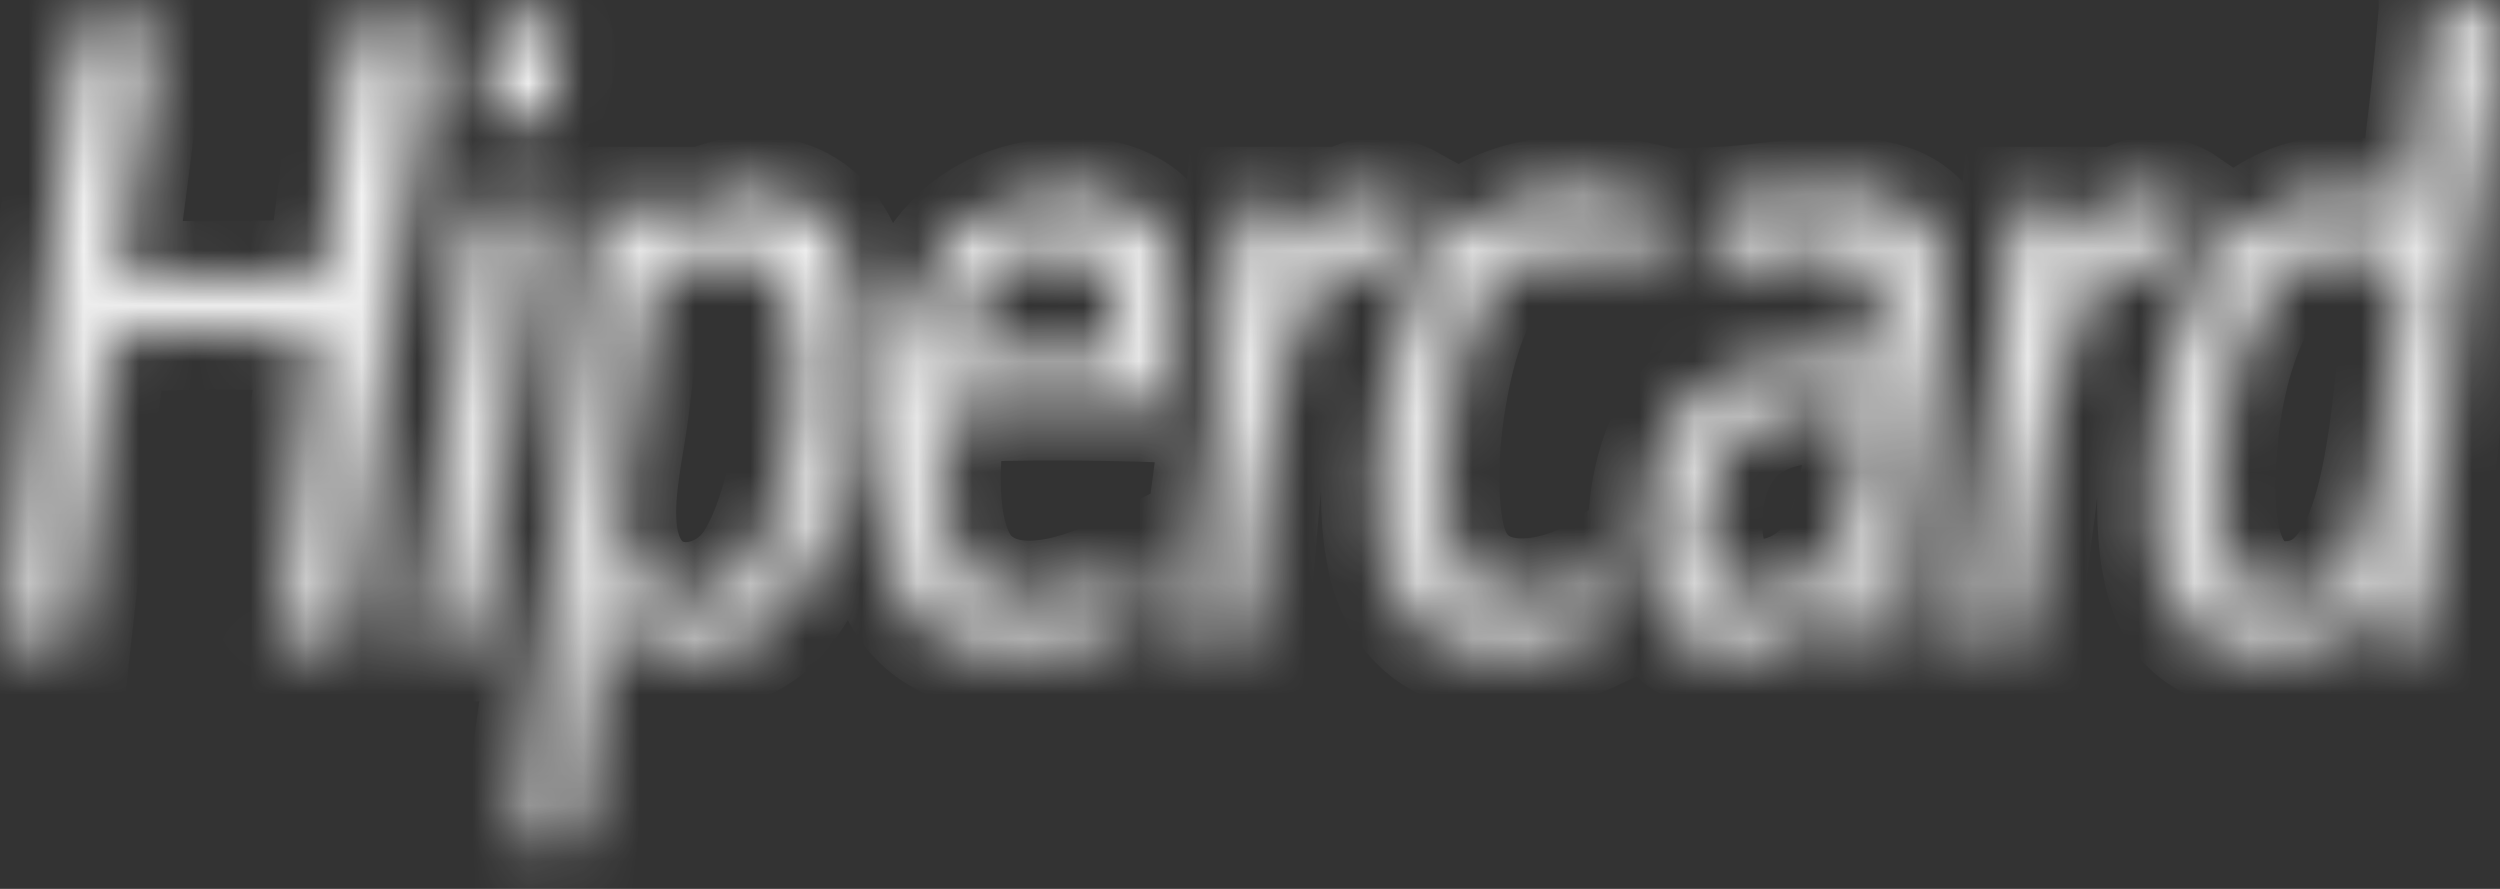 <svg width="45" height="16" viewBox="0 0 45 16" fill="none" xmlns="http://www.w3.org/2000/svg">
<rect x="0" y="0" width="45" height="16" fill="#333333" stroke="none"/>
<mask id="path-1-inside-1_1623_341" fill="white">
<path d="M9.721 2.11C9.958 1.883 10.262 0.851 9.914 0.422C9.804 0.286 9.62 0.246 9.363 0.307C9.125 0.363 8.988 0.475 8.895 0.652C8.746 0.936 8.609 1.792 8.84 2.11C9.066 2.419 9.571 2.254 9.721 2.11ZM6.362 0.422C6.192 1.951 6.002 3.45 5.811 4.949C4.584 4.967 3.331 5.033 2.148 4.91C2.372 3.444 2.532 1.89 2.754 0.422H1.432C0.959 4.161 0.528 7.961 0 11.624H1.349C1.561 9.745 1.759 7.847 2.038 6.061C3.189 6.022 4.568 5.953 5.673 6.099C5.445 7.956 5.17 9.746 4.957 11.624H6.307C6.74 7.829 7.197 4.066 7.739 0.422H6.362ZM25.447 3.644C24.397 3.053 23.571 4.052 23.188 4.987C23.275 4.571 23.311 4.084 23.381 3.644H22.335C22.079 6.408 21.702 9.003 21.343 11.624H22.528C22.694 10.068 22.765 7.971 23.134 6.483C23.428 5.294 24.198 4.281 25.309 4.834C25.325 4.395 25.415 4.06 25.447 3.644ZM26.108 9.744C25.998 9.351 25.97 8.703 25.997 8.209C26.059 7.101 26.349 5.751 26.796 5.14C27.414 4.297 28.633 4.437 29.605 4.91C29.635 4.454 29.701 4.046 29.743 3.606C28.148 3.243 26.635 3.469 25.832 4.642C25.047 5.79 24.532 8.429 24.896 10.089C25.322 12.032 27.232 12.138 28.779 11.394C28.848 11.003 28.884 10.568 28.944 10.166C28.099 10.778 26.483 11.095 26.108 9.744ZM39.409 3.683C38.363 2.954 37.491 4.177 37.151 4.91C37.248 4.534 37.254 4.03 37.344 3.644H36.297C36.015 6.384 35.675 9.043 35.278 11.624H36.49C36.498 10.566 36.647 9.784 36.765 8.747C37.019 6.532 37.391 4.103 39.244 4.833C39.306 4.459 39.331 4.034 39.409 3.683ZM8.51 3.644C8.478 3.651 8.48 3.705 8.482 3.759C8.221 6.478 7.868 9.068 7.491 11.624H8.675C8.959 8.887 9.285 6.208 9.694 3.644L8.51 3.644ZM18.92 3.491C18.064 3.583 17.341 3.926 16.827 4.68C16.196 5.605 15.686 7.651 15.835 9.514C16.049 12.172 18.424 12.076 20.324 11.432C20.357 10.966 20.438 10.567 20.489 10.128C19.707 10.536 18.348 11.105 17.543 10.396C16.935 9.861 16.931 8.505 17.13 7.327C18.407 7.271 19.734 7.281 21.013 7.327C21.094 6.492 21.326 5.582 21.123 4.757C20.855 3.668 19.896 3.386 18.92 3.491ZM20.049 6.406H17.267C17.355 5.516 17.931 4.536 18.837 4.488C19.69 4.443 20.301 4.925 20.049 6.406ZM14.431 3.644C13.428 3.12 12.207 3.746 11.677 4.341C11.679 4.368 11.665 4.371 11.649 4.373C11.658 4.363 11.668 4.352 11.677 4.341C11.677 4.339 11.677 4.337 11.677 4.335C11.686 4.079 11.75 3.9 11.759 3.644H10.74C10.316 7.58 9.812 11.405 9.281 15.191H10.465C10.636 13.717 10.75 12.161 10.988 10.78C11.259 12.232 13.025 11.955 13.77 11.394C15.307 10.235 16.493 4.723 14.431 3.644ZM13.495 10.128C12.861 11.062 11.303 11.048 11.181 9.475C11.128 8.791 11.311 8.073 11.402 7.365C11.493 6.649 11.559 5.961 11.649 5.332C12.273 4.271 14.107 4.143 14.293 5.908C14.454 7.44 14.019 9.353 13.495 10.128ZM43.816 0.192C43.714 1.431 43.578 2.623 43.403 3.759C40.498 2.478 38.716 5.456 38.748 9.13C38.755 9.841 38.843 10.546 39.161 11.048C39.711 11.914 41.286 12.122 42.081 11.393C42.234 11.252 42.392 10.996 42.494 10.818C42.57 10.684 42.692 10.334 42.714 10.434C42.672 10.824 42.61 11.184 42.604 11.624H43.678C43.885 7.487 44.525 3.955 45 0.191H43.816V0.192H43.816ZM41.172 10.741C40.375 10.765 39.978 10.078 39.96 8.938C39.928 6.943 40.557 4.725 41.833 4.527C42.427 4.434 42.857 4.626 43.292 4.834C42.893 7.075 43.037 10.686 41.172 10.741ZM30.954 3.644C30.896 4.1 30.807 4.513 30.734 4.949C31.433 4.704 33.609 3.956 33.819 5.255C33.888 5.687 33.768 6.146 33.681 6.483C31.713 6.223 30.11 6.679 29.688 8.631C29.405 9.939 29.719 11.226 30.321 11.585C31.48 12.277 32.89 11.485 33.378 10.396C33.327 10.773 33.279 11.154 33.296 11.624H34.314C34.325 10.264 34.467 9.164 34.617 7.941C34.745 6.899 34.986 5.868 34.948 4.949C34.86 2.843 32.356 3.588 30.954 3.644ZM32.882 10.089C32.272 10.921 30.559 11.158 30.734 9.168C30.88 7.516 32.171 7.165 33.571 7.404C33.467 8.307 33.347 9.455 32.882 10.089Z"/>
</mask>
<path d="M9.721 2.11C9.958 1.883 10.262 0.851 9.914 0.422C9.804 0.286 9.62 0.246 9.363 0.307C9.125 0.363 8.988 0.475 8.895 0.652C8.746 0.936 8.609 1.792 8.84 2.11C9.066 2.419 9.571 2.254 9.721 2.11ZM6.362 0.422C6.192 1.951 6.002 3.45 5.811 4.949C4.584 4.967 3.331 5.033 2.148 4.91C2.372 3.444 2.532 1.89 2.754 0.422H1.432C0.959 4.161 0.528 7.961 0 11.624H1.349C1.561 9.745 1.759 7.847 2.038 6.061C3.189 6.022 4.568 5.953 5.673 6.099C5.445 7.956 5.17 9.746 4.957 11.624H6.307C6.74 7.829 7.197 4.066 7.739 0.422H6.362ZM25.447 3.644C24.397 3.053 23.571 4.052 23.188 4.987C23.275 4.571 23.311 4.084 23.381 3.644H22.335C22.079 6.408 21.702 9.003 21.343 11.624H22.528C22.694 10.068 22.765 7.971 23.134 6.483C23.428 5.294 24.198 4.281 25.309 4.834C25.325 4.395 25.415 4.06 25.447 3.644ZM26.108 9.744C25.998 9.351 25.97 8.703 25.997 8.209C26.059 7.101 26.349 5.751 26.796 5.14C27.414 4.297 28.633 4.437 29.605 4.91C29.635 4.454 29.701 4.046 29.743 3.606C28.148 3.243 26.635 3.469 25.832 4.642C25.047 5.79 24.532 8.429 24.896 10.089C25.322 12.032 27.232 12.138 28.779 11.394C28.848 11.003 28.884 10.568 28.944 10.166C28.099 10.778 26.483 11.095 26.108 9.744ZM39.409 3.683C38.363 2.954 37.491 4.177 37.151 4.91C37.248 4.534 37.254 4.03 37.344 3.644H36.297C36.015 6.384 35.675 9.043 35.278 11.624H36.49C36.498 10.566 36.647 9.784 36.765 8.747C37.019 6.532 37.391 4.103 39.244 4.833C39.306 4.459 39.331 4.034 39.409 3.683ZM8.51 3.644C8.478 3.651 8.48 3.705 8.482 3.759C8.221 6.478 7.868 9.068 7.491 11.624H8.675C8.959 8.887 9.285 6.208 9.694 3.644L8.51 3.644ZM18.92 3.491C18.064 3.583 17.341 3.926 16.827 4.68C16.196 5.605 15.686 7.651 15.835 9.514C16.049 12.172 18.424 12.076 20.324 11.432C20.357 10.966 20.438 10.567 20.489 10.128C19.707 10.536 18.348 11.105 17.543 10.396C16.935 9.861 16.931 8.505 17.13 7.327C18.407 7.271 19.734 7.281 21.013 7.327C21.094 6.492 21.326 5.582 21.123 4.757C20.855 3.668 19.896 3.386 18.92 3.491ZM20.049 6.406H17.267C17.355 5.516 17.931 4.536 18.837 4.488C19.69 4.443 20.301 4.925 20.049 6.406ZM14.431 3.644C13.428 3.12 12.207 3.746 11.677 4.341C11.679 4.368 11.665 4.371 11.649 4.373C11.658 4.363 11.668 4.352 11.677 4.341C11.677 4.339 11.677 4.337 11.677 4.335C11.686 4.079 11.75 3.9 11.759 3.644H10.74C10.316 7.58 9.812 11.405 9.281 15.191H10.465C10.636 13.717 10.75 12.161 10.988 10.78C11.259 12.232 13.025 11.955 13.77 11.394C15.307 10.235 16.493 4.723 14.431 3.644ZM13.495 10.128C12.861 11.062 11.303 11.048 11.181 9.475C11.128 8.791 11.311 8.073 11.402 7.365C11.493 6.649 11.559 5.961 11.649 5.332C12.273 4.271 14.107 4.143 14.293 5.908C14.454 7.44 14.019 9.353 13.495 10.128ZM43.816 0.192C43.714 1.431 43.578 2.623 43.403 3.759C40.498 2.478 38.716 5.456 38.748 9.13C38.755 9.841 38.843 10.546 39.161 11.048C39.711 11.914 41.286 12.122 42.081 11.393C42.234 11.252 42.392 10.996 42.494 10.818C42.57 10.684 42.692 10.334 42.714 10.434C42.672 10.824 42.61 11.184 42.604 11.624H43.678C43.885 7.487 44.525 3.955 45 0.191H43.816V0.192H43.816ZM41.172 10.741C40.375 10.765 39.978 10.078 39.96 8.938C39.928 6.943 40.557 4.725 41.833 4.527C42.427 4.434 42.857 4.626 43.292 4.834C42.893 7.075 43.037 10.686 41.172 10.741ZM30.954 3.644C30.896 4.1 30.807 4.513 30.734 4.949C31.433 4.704 33.609 3.956 33.819 5.255C33.888 5.687 33.768 6.146 33.681 6.483C31.713 6.223 30.11 6.679 29.688 8.631C29.405 9.939 29.719 11.226 30.321 11.585C31.48 12.277 32.89 11.485 33.378 10.396C33.327 10.773 33.279 11.154 33.296 11.624H34.314C34.325 10.264 34.467 9.164 34.617 7.941C34.745 6.899 34.986 5.868 34.948 4.949C34.86 2.843 32.356 3.588 30.954 3.644ZM32.882 10.089C32.272 10.921 30.559 11.158 30.734 9.168C30.88 7.516 32.171 7.165 33.571 7.404C33.467 8.307 33.347 9.455 32.882 10.089Z" stroke="url(#paint0_linear_1623_341)" stroke-width="2" mask="url(#path-1-inside-1_1623_341)"/>
<defs>
<linearGradient id="paint0_linear_1623_341" x1="22.5" y1="0.191" x2="22.5" y2="15.191" gradientUnits="userSpaceOnUse">
<stop stop-color="white"/>
<stop offset="1" stop-color="white" stop-opacity="0.75"/>
</linearGradient>
</defs>
</svg>
